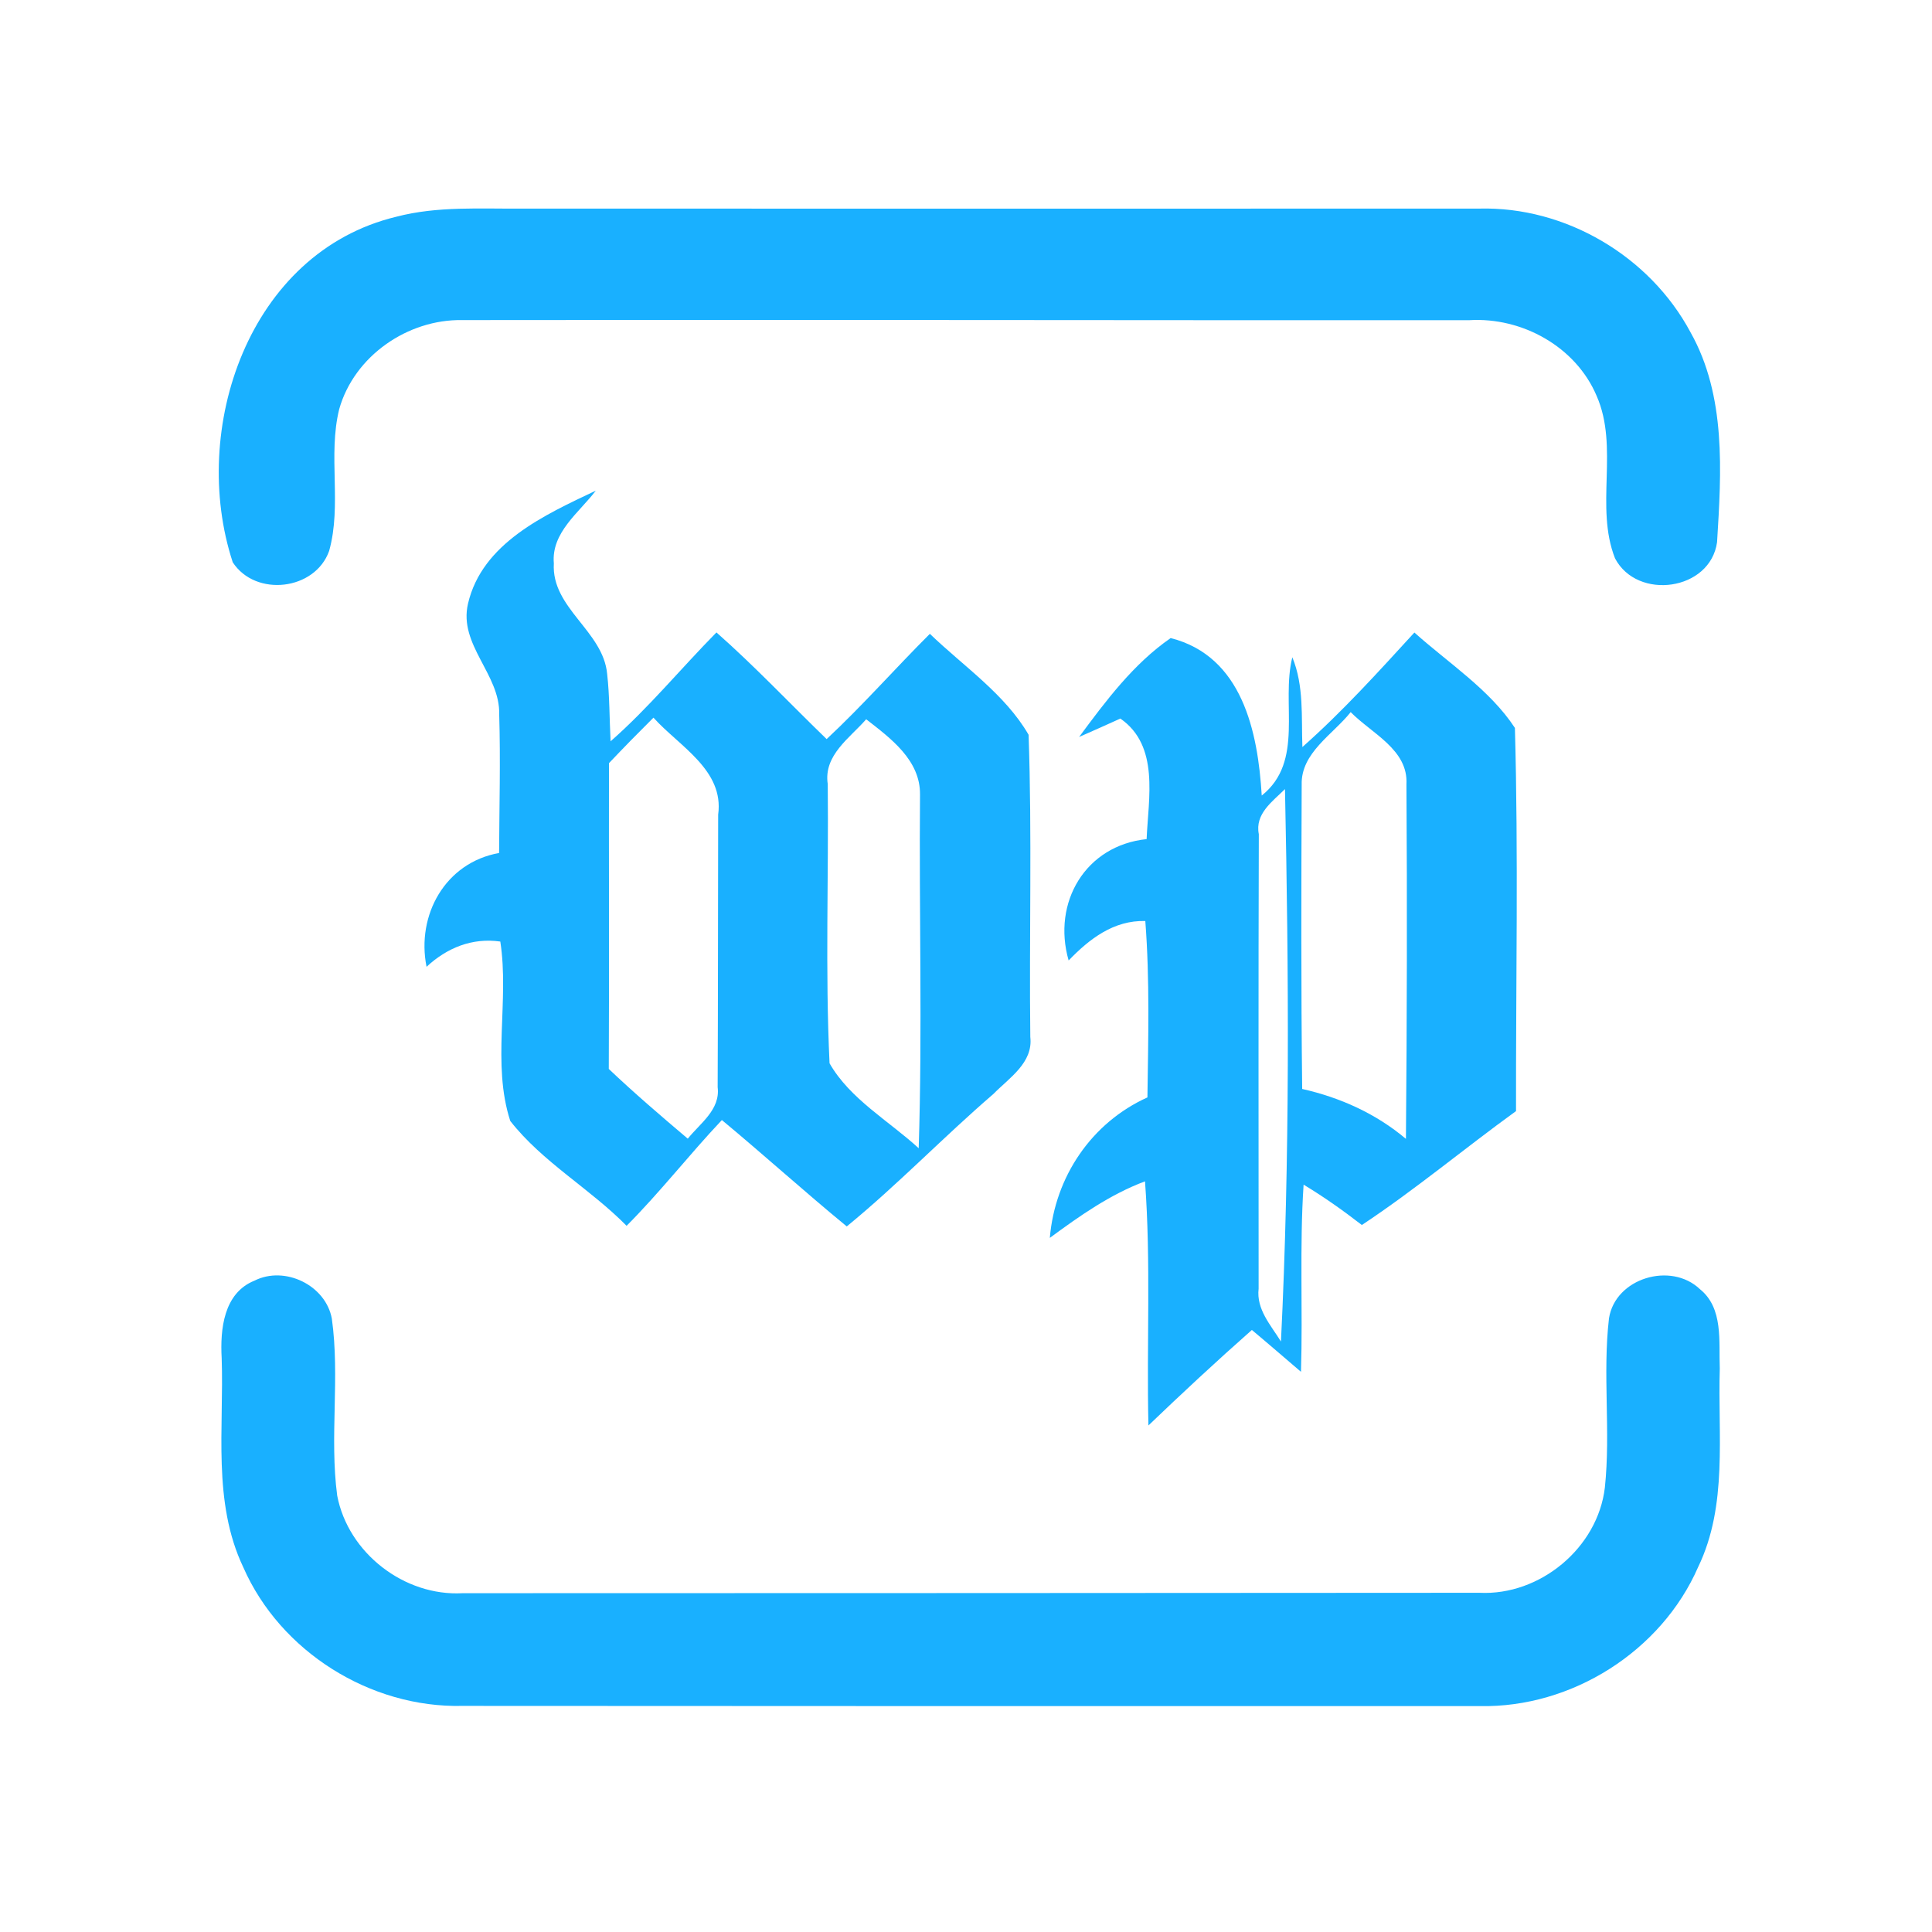 <?xml version="1.0" encoding="UTF-8" ?>
<!DOCTYPE svg PUBLIC "-//W3C//DTD SVG 1.1//EN" "http://www.w3.org/Graphics/SVG/1.1/DTD/svg11.dtd">
<svg width="192pt" height="192pt" viewBox="0 0 192 192" version="1.1" xmlns="http://www.w3.org/2000/svg">
<g id="#19b0ffff">
<path fill="#19b0ff" opacity="1.00" d=" M 39.38 21.54 C 43.49 20.46 47.79 20.77 52.00 20.73 C 83.67 20.75 115.33 20.73 146.99 20.73 C 155.58 20.50 163.96 25.46 168.00 33.02 C 171.56 39.34 171.07 46.90 170.64 53.88 C 169.97 58.71 162.72 59.71 160.50 55.49 C 158.48 50.36 160.92 44.46 158.67 39.34 C 156.60 34.45 151.25 31.50 146.02 31.82 C 112.67 31.84 79.31 31.76 45.95 31.81 C 40.52 31.71 35.20 35.38 33.71 40.66 C 32.57 45.28 33.99 50.16 32.71 54.75 C 31.32 58.67 25.41 59.37 23.13 55.88 C 18.80 42.69 24.68 25.08 39.38 21.54 Z" />
<path fill="#19b0ff" opacity="1.00" d=" M 46.51 59.99 C 47.91 53.97 54.15 51.16 59.21 48.76 C 57.56 50.94 54.77 52.91 55.04 55.99 C 54.78 60.45 59.95 62.69 60.34 66.99 C 60.59 69.21 60.56 71.45 60.68 73.67 C 64.47 70.34 67.67 66.43 71.20 62.85 C 75.01 66.21 78.50 69.92 82.15 73.45 C 85.72 70.12 88.95 66.44 92.41 62.99 C 95.75 66.21 99.89 68.99 102.22 73.02 C 102.57 83.02 102.27 93.04 102.39 103.05 C 102.69 105.62 100.29 107.12 98.72 108.72 C 93.76 112.99 89.22 117.73 84.15 121.88 C 79.95 118.43 75.92 114.78 71.74 111.31 C 68.50 114.74 65.60 118.48 62.27 121.82 C 58.63 118.12 53.91 115.49 50.71 111.40 C 48.86 105.70 50.63 99.47 49.72 93.57 C 46.93 93.17 44.42 94.19 42.39 96.08 C 41.36 90.93 44.26 85.72 49.60 84.77 C 49.62 80.18 49.75 75.59 49.61 71.00 C 49.72 67.01 45.55 64.09 46.51 59.99 M 60.52 75.84 C 60.50 85.97 60.55 96.10 60.50 106.23 C 63.03 108.63 65.68 110.90 68.35 113.16 C 69.59 111.62 71.60 110.27 71.32 108.04 C 71.36 99.01 71.35 89.99 71.37 80.96 C 71.98 76.52 67.50 74.17 64.94 71.32 C 63.45 72.80 61.97 74.31 60.52 75.84 M 82.26 77.92 C 82.36 87.16 82.00 96.44 82.44 105.67 C 84.46 109.21 88.32 111.38 91.30 114.11 C 91.67 102.40 91.33 90.68 91.43 78.97 C 91.47 75.54 88.51 73.37 86.08 71.48 C 84.44 73.36 81.83 75.05 82.26 77.92 Z" />
<path fill="#19b0ff" opacity="1.00" d=" M 116.34 63.41 C 123.46 65.22 125.01 72.73 125.39 79.06 C 129.65 75.67 127.28 69.91 128.43 65.32 C 129.60 68.15 129.32 71.26 129.43 74.24 C 133.41 70.72 136.98 66.77 140.56 62.86 C 143.95 65.90 148.06 68.54 150.55 72.34 C 150.90 85.02 150.64 97.73 150.66 110.42 C 145.52 114.14 140.64 118.23 135.34 121.74 C 133.48 120.30 131.56 118.94 129.55 117.73 C 129.14 123.92 129.48 130.13 129.29 136.33 C 127.66 134.94 126.05 133.54 124.41 132.17 C 120.92 135.25 117.50 138.43 114.13 141.66 C 113.94 133.57 114.39 125.47 113.79 117.40 C 110.32 118.70 107.29 120.84 104.33 123.02 C 104.84 116.96 108.47 111.57 114.03 109.06 C 114.11 103.21 114.27 97.36 113.82 91.53 C 110.68 91.44 108.26 93.31 106.20 95.45 C 104.54 89.68 107.88 84.02 113.95 83.39 C 114.12 79.33 115.25 74.12 111.34 71.41 C 109.97 72.03 108.61 72.64 107.24 73.24 C 109.89 69.66 112.64 65.97 116.34 63.41 M 134.23 70.77 C 132.46 73.00 129.27 74.81 129.36 77.99 C 129.32 88.07 129.29 98.15 129.41 108.22 C 133.19 109.07 136.74 110.67 139.72 113.18 C 139.82 101.43 139.85 89.69 139.77 77.95 C 139.97 74.50 136.32 72.90 134.23 70.77 M 125.10 82.90 C 125.05 97.96 125.08 113.02 125.08 128.07 C 124.84 130.13 126.30 131.70 127.30 133.32 C 128.20 115.04 128.08 96.72 127.70 78.42 C 126.45 79.66 124.70 80.87 125.10 82.90 Z" />
<path fill="#19b0ff" opacity="1.00" d=" M 25.29 127.27 C 28.30 125.75 32.38 127.72 32.98 131.06 C 33.79 136.88 32.74 142.81 33.51 148.63 C 34.60 154.34 40.18 158.66 45.99 158.33 C 79.66 158.32 113.34 158.32 147.02 158.29 C 153.04 158.59 158.78 153.83 159.49 147.83 C 160.08 142.24 159.25 136.59 159.90 131.01 C 160.53 127.01 166.05 125.37 168.93 128.11 C 171.29 130.00 170.80 133.33 170.91 136.00 C 170.70 142.59 171.73 149.58 168.76 155.73 C 165.10 164.11 156.19 169.73 147.07 169.55 C 113.36 169.56 79.65 169.55 45.94 169.53 C 36.80 169.74 27.86 164.14 24.18 155.76 C 21.09 149.26 22.27 141.90 22.03 134.97 C 21.87 132.11 22.22 128.50 25.29 127.27 Z" />
</g>
</svg>
